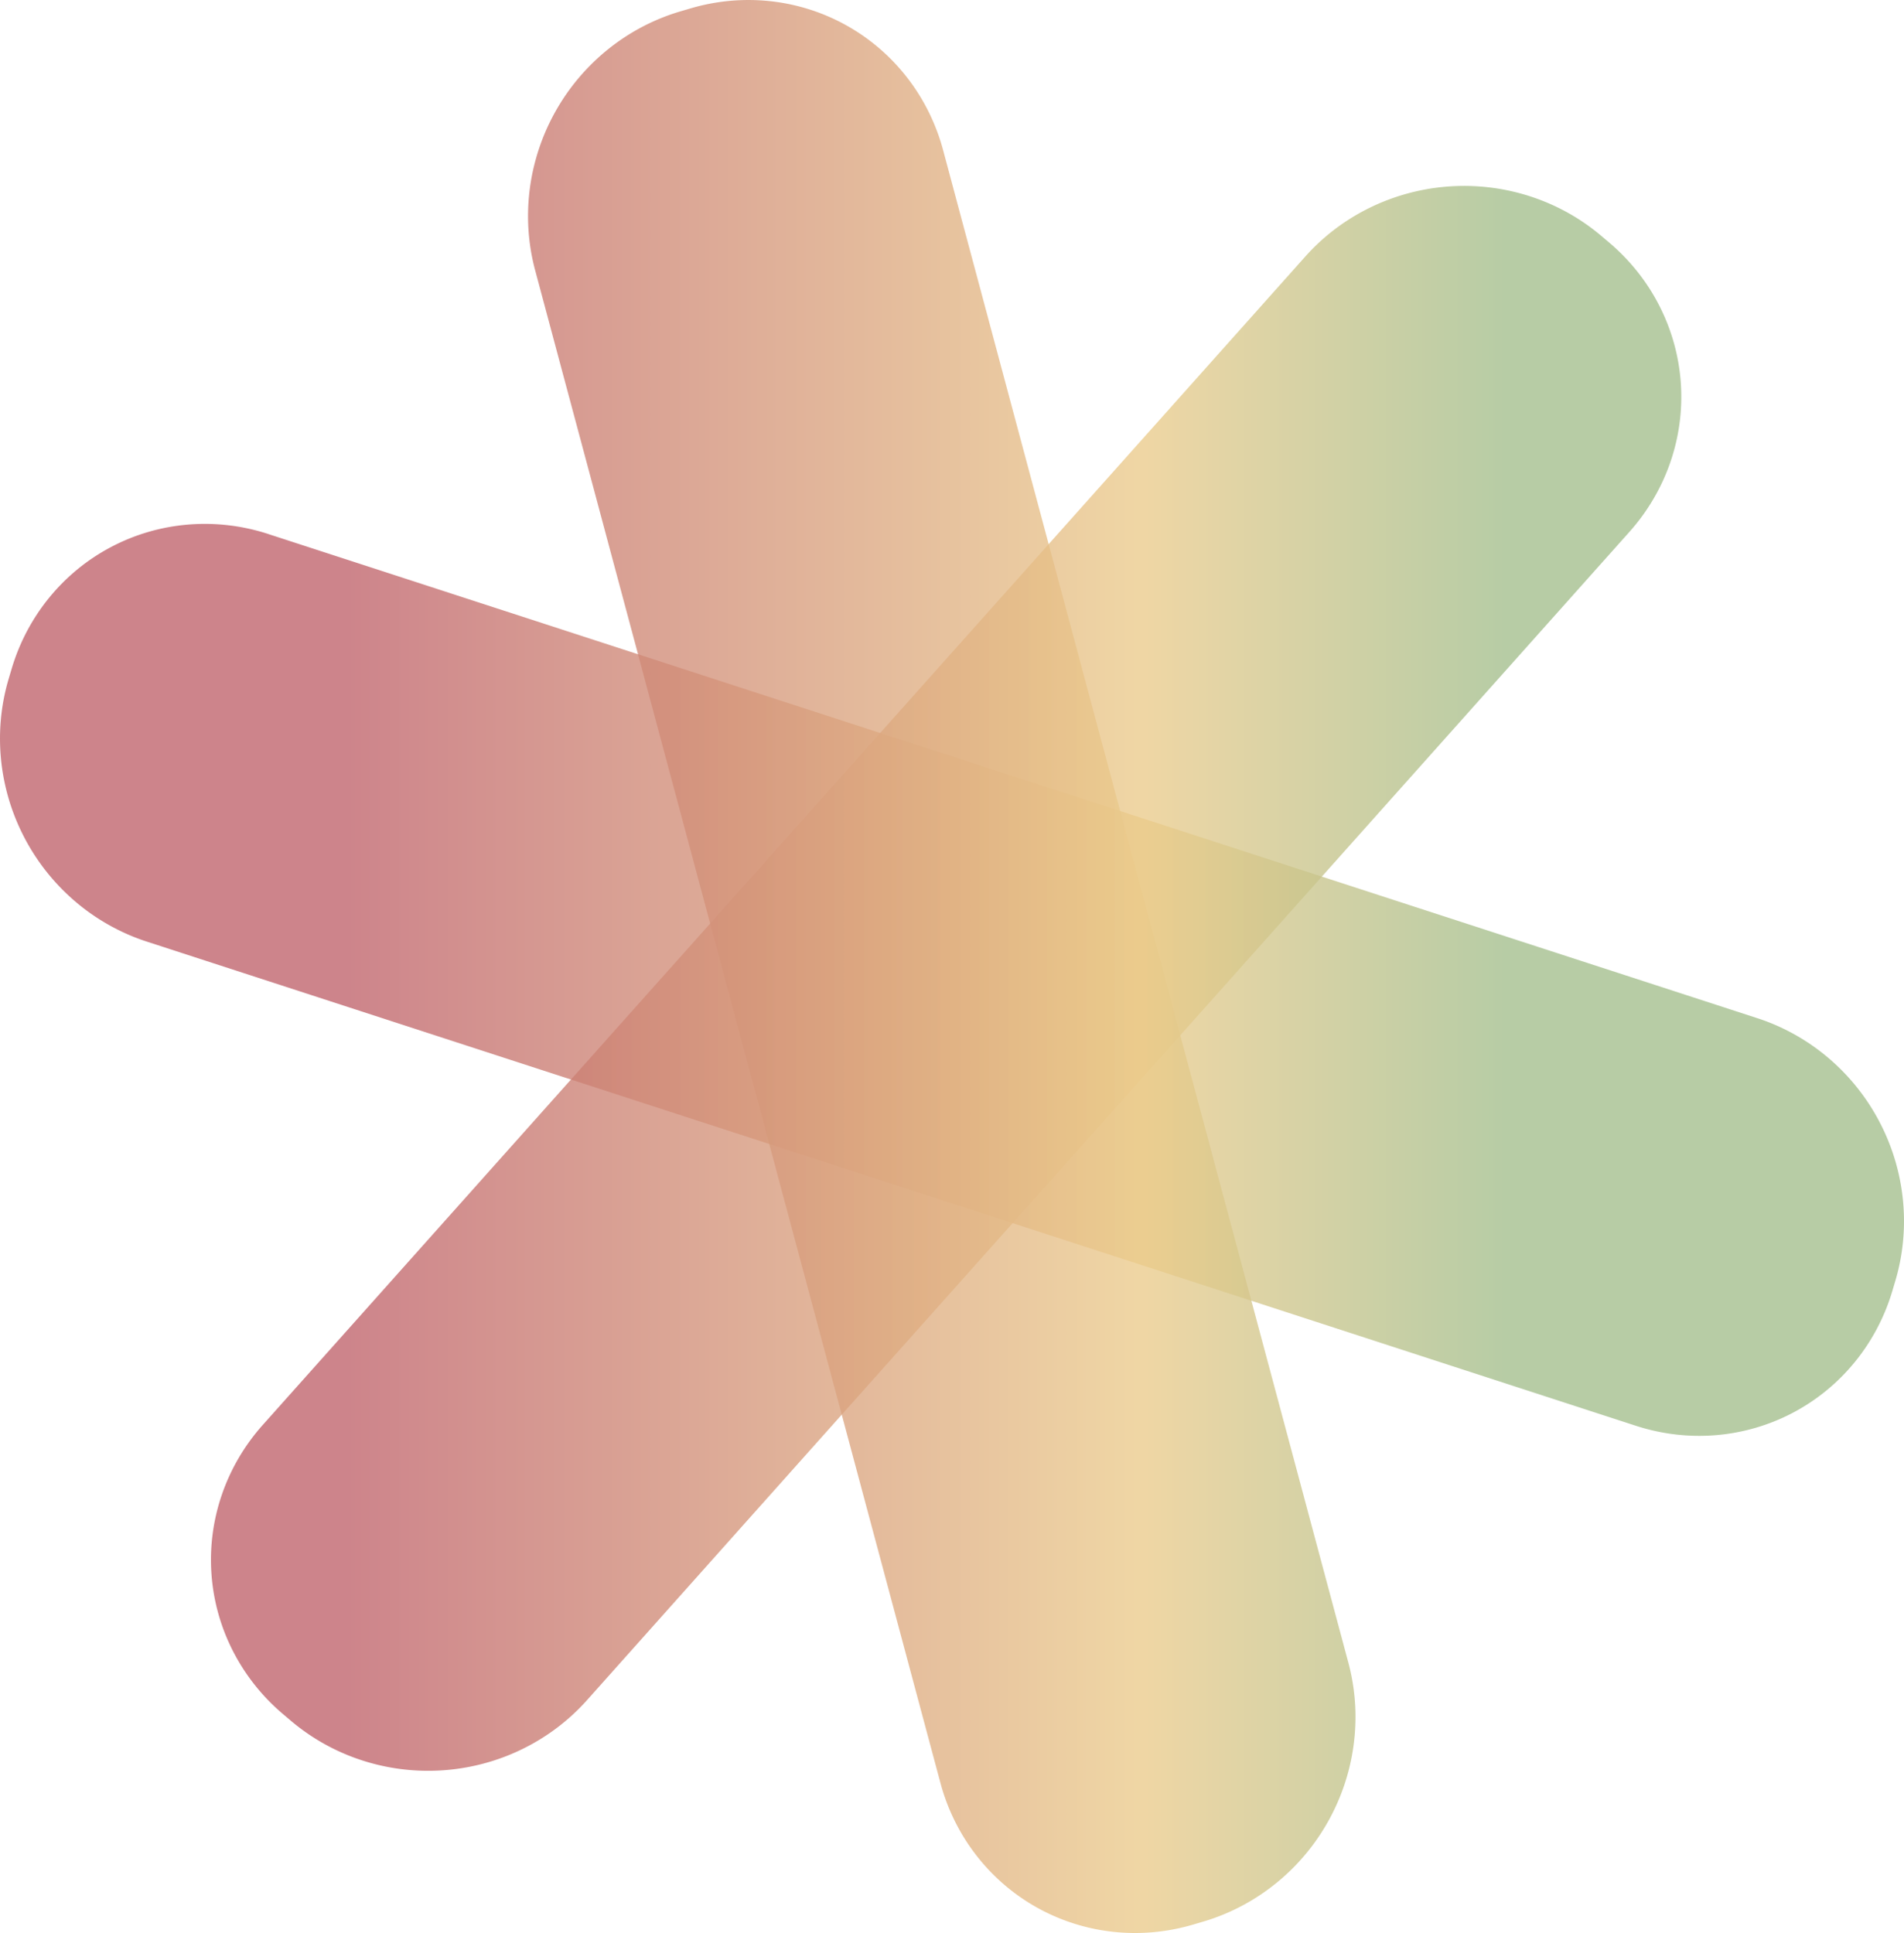 <?xml version="1.0" encoding="UTF-8" standalone="no"?>
<!-- Created with Inkscape (http://www.inkscape.org/) -->

<svg
   width="77.728mm"
   height="78.909mm"
   viewBox="0 0 77.728 78.909"
   version="1.1"
   id="svg5"
   xml:space="preserve"
   inkscape:version="1.2 (dc2aedaf03, 2022-05-15)"
   sodipodi:docname="sourcegraph.svg"
   xmlns:inkscape="http://www.inkscape.org/namespaces/inkscape"
   xmlns:sodipodi="http://sodipodi.sourceforge.net/DTD/sodipodi-0.dtd"
   xmlns:xlink="http://www.w3.org/1999/xlink"
   xmlns="http://www.w3.org/2000/svg"
   xmlns:svg="http://www.w3.org/2000/svg"><sodipodi:namedview
     id="namedview7"
     pagecolor="#ffffff"
     bordercolor="#000000"
     borderopacity="0.25"
     inkscape:showpageshadow="2"
     inkscape:pageopacity="0.0"
     inkscape:pagecheckerboard="0"
     inkscape:deskcolor="#d1d1d1"
     inkscape:document-units="mm"
     showgrid="false"
     inkscape:zoom="0.75277076"
     inkscape:cx="326.79271"
     inkscape:cy="558.60299"
     inkscape:window-width="1920"
     inkscape:window-height="1018"
     inkscape:window-x="0"
     inkscape:window-y="0"
     inkscape:window-maximized="1"
     inkscape:current-layer="layer1" /><defs
     id="defs2"><linearGradient
       id="linearGradient6399">
         <stop
         style="stop-color:#BF616A;stop-opacity:0.78;"
         offset="0.18"
         id="stop6405" />
         <stop
         style="stop-color:#EBCB8B;stop-opacity:0.78;"
         offset="0.60"
         id="stop6406" />
         <stop 
         style="stop-color:#A3BE8C;stop-opacity:0.78;"
         offset="0.79"
         id="stop6407" />
         </linearGradient><linearGradient
       inkscape:collect="always"
       xlink:href="#linearGradient6399"
       id="linearGradient6676"
       x1="62.337"
       y1="142.052"
       x2="140.065"
       y2="142.052"
       gradientUnits="userSpaceOnUse" /><linearGradient
       inkscape:collect="always"
       xlink:href="#linearGradient6399"
       id="linearGradient8246"
       gradientUnits="userSpaceOnUse"
       x1="62.337"
       y1="142.052"
       x2="140.065"
       y2="142.052" /><linearGradient
       inkscape:collect="always"
       xlink:href="#linearGradient6399"
       id="linearGradient8248"
       gradientUnits="userSpaceOnUse"
       x1="62.337"
       y1="142.052"
       x2="140.065"
       y2="142.052" /><linearGradient
       inkscape:collect="always"
       xlink:href="#linearGradient6399"
       id="linearGradient8250"
       gradientUnits="userSpaceOnUse"
       x1="62.337"
       y1="142.052"
       x2="140.065"
       y2="142.052" /></defs><g
     inkscape:label="Layer 1"
     inkscape:groupmode="layer"
     id="layer1"
     transform="translate(-62.337,-102.597)"><g
       id="g6668"
       style="fill:url(#linearGradient6676);fill-opacity:1"><path
         id="rect6582"
         d="m 73.285,124.396 60.791,19.765 a 8.57,8.362 62.304 0 1 5.633,10.732 l -0.122,0.411 a 8.57,8.362 62.304 0 1 -10.47,5.496 L 68.326,141.034 a 8.57,8.362 62.304 0 1 -5.633,-10.732 l 0.122,-0.411 a 8.57,8.362 62.304 0 1 10.47,-5.496 z"
         style="font-variation-settings:normal;opacity:1;vector-effect:none;fill:url(#linearGradient8246);fill-opacity:1;stroke:none;stroke-width:0.319;stroke-linecap:butt;stroke-linejoin:miter;stroke-miterlimit:4;stroke-dasharray:none;stroke-dashoffset:0;stroke-opacity:1;-inkscape-stroke:none;stop-color:#000000;stop-opacity:1" /><path
         id="rect6582-6"
         d="m 128.859,124.306 -42.559,47.696 a 8.362,8.57 86.035 0 1 -12.091,0.838 l -0.327,-0.277 a 8.362,8.57 86.035 0 1 -0.818,-11.797 l 42.559,-47.696 a 8.362,8.57 86.035 0 1 12.091,-0.838 l 0.327,0.277 a 8.362,8.57 86.035 0 1 0.818,11.797 z"
         style="font-variation-settings:normal;vector-effect:none;fill:url(#linearGradient8248);fill-opacity:1;stroke:none;stroke-width:0.319;stroke-linecap:butt;stroke-linejoin:miter;stroke-miterlimit:4;stroke-dasharray:none;stroke-dashoffset:0;stroke-opacity:1;-inkscape-stroke:none;stop-color:#000000" /><path
         id="rect6582-6-1"
         d="m 100.838,108.726 16.544,61.746 a 8.362,8.57 29.294 0 1 -5.93,10.571 l -0.411,0.121 a 8.362,8.57 29.294 0 1 -10.313,-5.786 l -16.544,-61.746 a 8.362,8.57 29.294 0 1 5.93,-10.571 l 0.411,-0.121 a 8.362,8.57 29.294 0 1 10.313,5.786 z"
         style="font-variation-settings:normal;vector-effect:none;fill:url(#linearGradient8250);fill-opacity:1;stroke:none;stroke-width:0.319;stroke-linecap:butt;stroke-linejoin:miter;stroke-miterlimit:4;stroke-dasharray:none;stroke-dashoffset:0;stroke-opacity:1;-inkscape-stroke:none;stop-color:#000000" /></g></g></svg>

